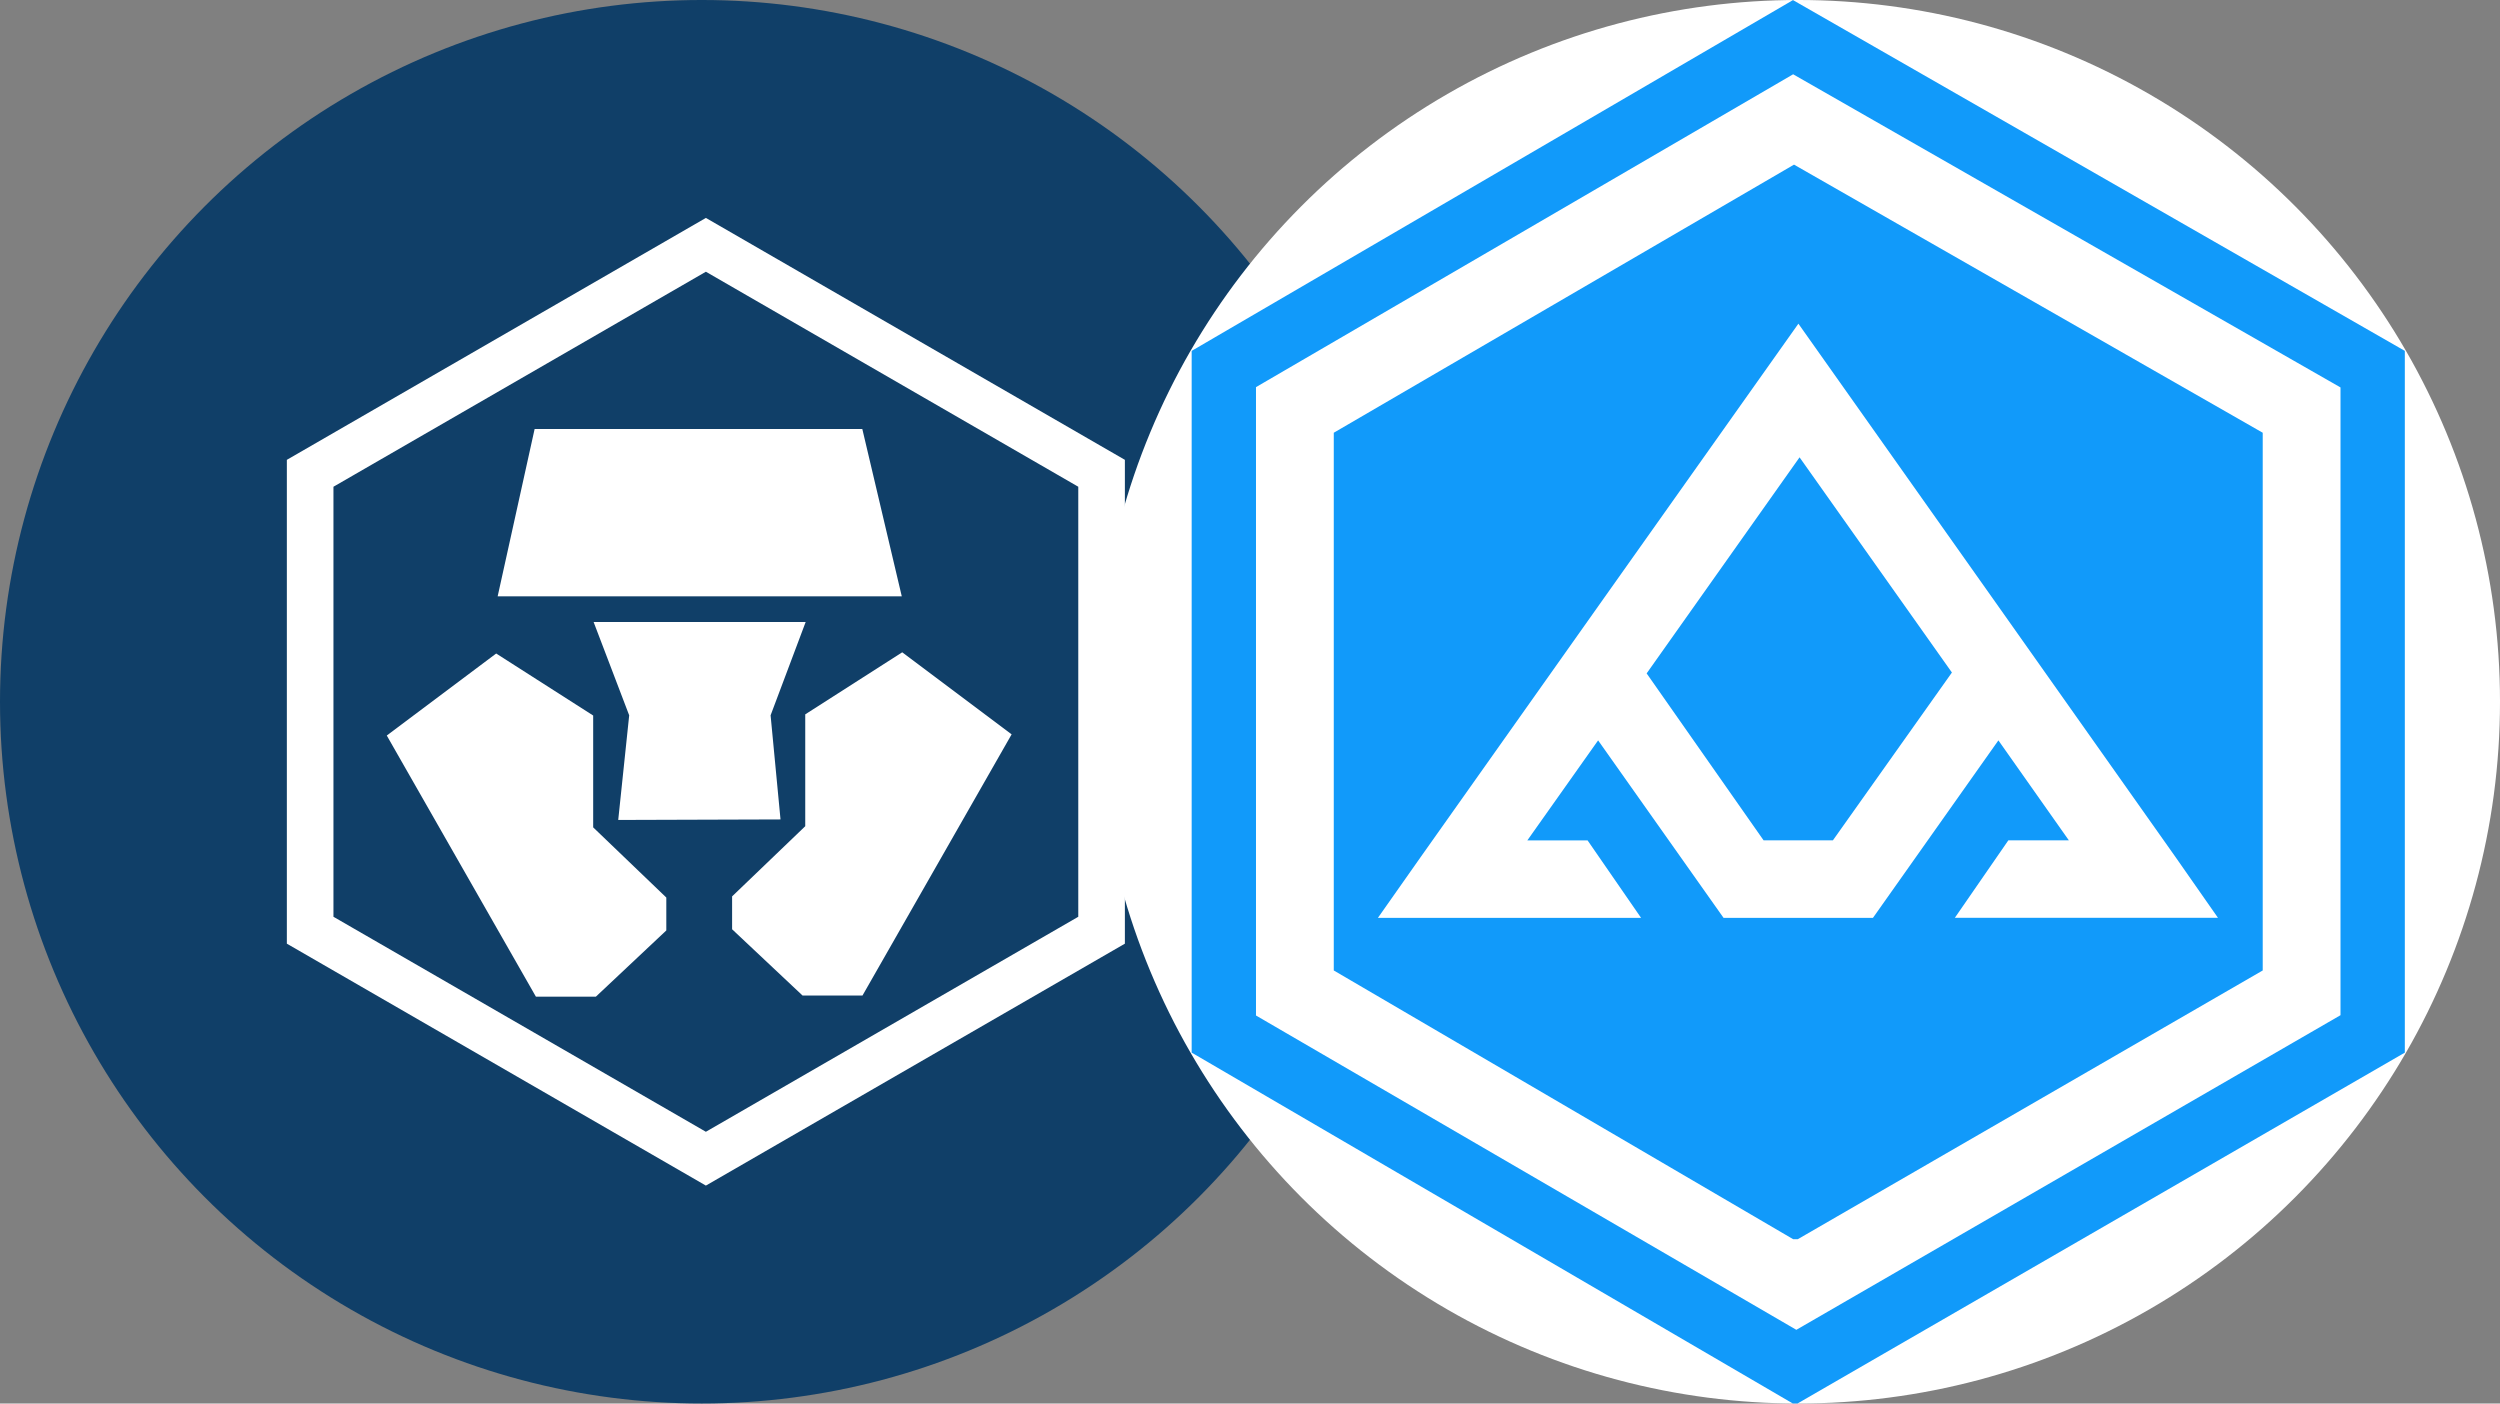 <svg xmlns="http://www.w3.org/2000/svg" xmlns:xlink="http://www.w3.org/1999/xlink" width="114" height="64" viewBox="0 0 114 64">
  <rect x="0" y="0" width="114" height="64" fill="#808080" stroke="none"/>
  <defs>
    <style>
      .cls-1, .cls-7 {
        fill: #fff;
      }

      .cls-2 {
        clip-path: url(#clip-path);
      }

      .cls-3 {
        clip-path: url(#clip-path-2);
      }

      .cls-4 {
        clip-path: url(#clip-path-3);
      }

      .cls-5 {
        fill: #103f68;
      }

      .cls-6, .cls-8 {
        fill: none;
      }

      .cls-6 {
        stroke: #fff;
        stroke-width: 2.125px;
      }

      .cls-6, .cls-7, .cls-8 {
        fill-rule: evenodd;
      }

      .cls-8 {
        stroke: #979797;
        stroke-width: 0.125px;
      }

      .cls-9 {
        clip-path: url(#clip-path-4);
      }

      .cls-10 {
        fill: #119afa;
      }
    </style>
    <clipPath id="clip-path">
      <circle id="Ellipse_1805" data-name="Ellipse 1805" class="cls-1" cx="32" cy="32" r="32" transform="translate(-21477 -24525)"/>
    </clipPath>
    <clipPath id="clip-path-2">
      <circle id="Ellipse_1807" data-name="Ellipse 1807" class="cls-1" cx="32" cy="32" r="32" transform="translate(-24123 -23674)"/>
    </clipPath>
    <clipPath id="clip-path-3">
      <circle id="Ellipse_2221" data-name="Ellipse 2221" class="cls-1" cx="32" cy="32" r="32" transform="translate(-24083 -9037)"/>
    </clipPath>
    <clipPath id="clip-path-4">
      <circle id="Ellipse_2491" data-name="Ellipse 2491" class="cls-1" cx="32" cy="32" r="32" transform="translate(-21427 -24525)"/>
    </clipPath>
  </defs>
  <g id="Group_13129" data-name="Group 13129" transform="translate(21477 24525)">
    <g id="Mask_Group_524" data-name="Mask Group 524" class="cls-2">
      <g id="Group_720" data-name="Group 720" transform="translate(2646 -851)">
        <g id="Mask_Group_11" data-name="Mask Group 11" class="cls-3">
          <g id="Mask_Group_471" data-name="Mask Group 471" class="cls-4" transform="translate(-40 -14637)">
            <g id="Page-1" transform="translate(-24083 -9037)">
              <circle id="Oval" class="cls-5" cx="32" cy="32" r="32"/>
              <path id="Polygon" class="cls-6" d="M32.188,11.164,50.232,21.582V42.418L32.188,52.836,14.143,42.418V21.582Z"/>
              <path id="Path" class="cls-7" d="M24.379,19.561l-1.686,7.632H41.121l-1.8-7.632Z"/>
              <path id="Path-2" class="cls-7" d="M22.626,29.8l-4.989,3.74,6.8,11.908h2.735l3.212-3.02v-1.5l-3.335-3.2v-5.1Z"/>
              <path id="Path-2-2" data-name="Path-2" class="cls-7" d="M38.372-29.745l-4.989-3.742,6.8-11.908h2.735l3.211,3.02v1.5l-3.335,3.2v5.1Z" transform="translate(79.513) rotate(180)"/>
              <path id="Path-3" class="cls-8"/>
              <path id="Path-4" class="cls-7" d="M27.068,28.362l1.623,4.257-.5,4.771,7.4-.024-.452-4.747,1.6-4.257Z"/>
            </g>
          </g>
        </g>
      </g>
    </g>
    <circle id="Ellipse_1806" data-name="Ellipse 1806" class="cls-1" cx="32" cy="32" r="32" transform="translate(-21427 -24525)"/>
    <g id="Mask_Group_522" data-name="Mask Group 522" class="cls-9">
      <g id="Layer_2" data-name="Layer 2" transform="translate(-21422.66 -24525)">
        <g id="Layer_1" data-name="Layer 1">
          <path id="Path_29928" data-name="Path 29928" class="cls-10" d="M48.84,19.733v24.52L27.64,56.507h-.213L6.48,44.253V19.733L27.467,7.507Z"/>
          <path id="Path_29929" data-name="Path 29929" class="cls-1" d="M34.8,41.853h12l-1.947-2.787h0l-8.32-11.773h0L27.667,14.76l-8.88,12.533h0L10.453,39.067h0l-1.96,2.787h12l-2.44-3.533H15.307l3.227-4.56h0l5.72,8.093h6.813l5.72-8.093L40,38.32H37.24ZM29.24,38.32H26.08l-5.333-7.613,6.973-9.853,6.947,9.813Z"/>
          <path id="Path_29930" data-name="Path 29930" class="cls-10" d="M27.427,3.387l24.96,14.28V46.293L27.573,60.64,2.933,46.307V17.653L27.427,3.387m0-3.387L0,16V48L27.413,64h.213L55.32,48V16L27.413,0Z"/>
        </g>
      </g>
    </g>
  </g>
</svg>

